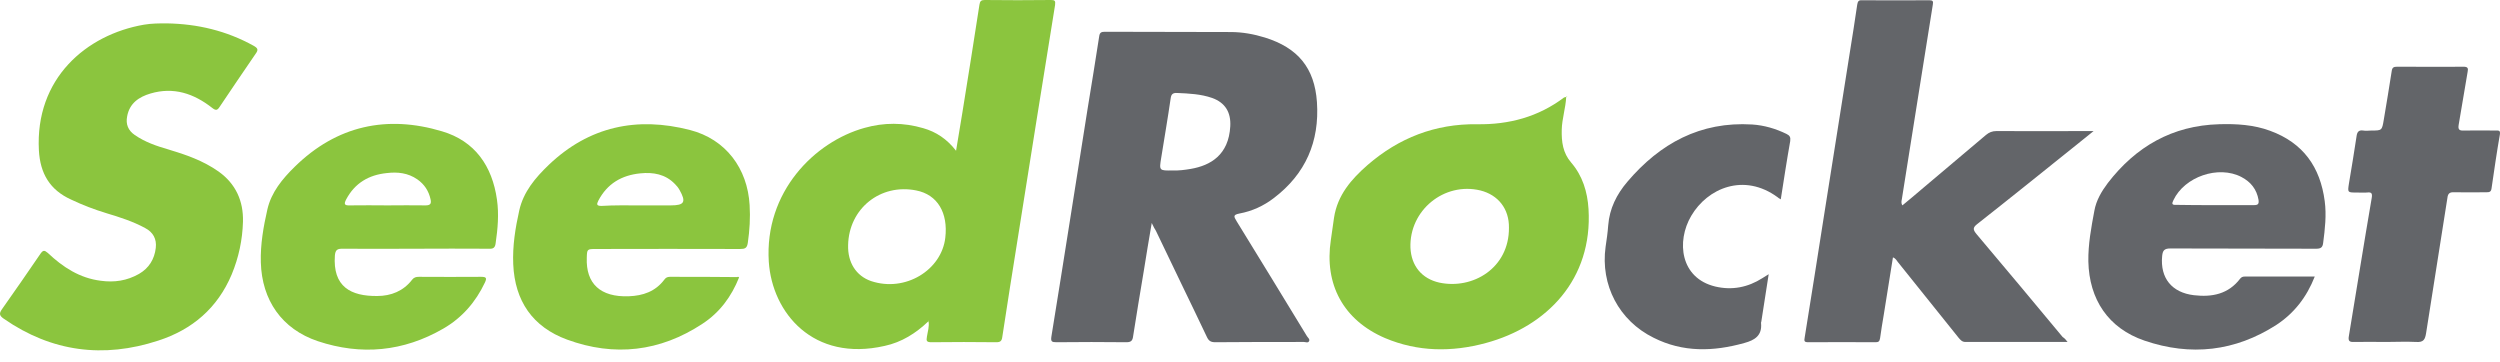 <svg width="200" height="29" viewBox="0 0 200 29" fill="none" xmlns="http://www.w3.org/2000/svg">
    <path d="M92.139 17.839C91.908 19.204 91.698 20.423 91.509 21.642C91.215 23.407 90.921 25.151 90.647 26.916C90.605 27.231 90.5 27.378 90.122 27.378C88.252 27.357 86.382 27.357 84.512 27.378C84.134 27.378 84.05 27.315 84.113 26.916C85.1 20.843 86.046 14.75 87.012 8.677C87.328 6.744 87.643 4.811 87.937 2.899C87.979 2.605 88.105 2.542 88.378 2.542C91.74 2.563 95.102 2.542 98.464 2.563C99.388 2.563 100.313 2.731 101.195 3.004C103.822 3.824 105.167 5.421 105.356 8.173C105.566 11.325 104.452 13.909 101.91 15.842C101.09 16.473 100.166 16.893 99.157 17.082C98.611 17.187 98.716 17.334 98.926 17.692C100.817 20.759 102.687 23.827 104.557 26.895C104.641 27.021 104.809 27.147 104.725 27.294C104.641 27.462 104.452 27.357 104.305 27.357C101.952 27.357 99.578 27.357 97.224 27.378C96.867 27.378 96.699 27.273 96.552 26.958C95.207 24.121 93.82 21.306 92.475 18.469C92.37 18.301 92.286 18.154 92.139 17.839ZM93.841 13.636C94.282 13.657 94.787 13.594 95.27 13.51C96.846 13.237 98.296 12.396 98.422 10.106C98.485 8.993 98.023 8.215 96.972 7.837C96.069 7.522 95.123 7.48 94.177 7.438C93.82 7.417 93.694 7.543 93.652 7.879C93.421 9.476 93.148 11.052 92.896 12.628C92.728 13.657 92.728 13.657 93.841 13.636Z" fill="#636569"/>
    <path d="M74.279 25.698C73.27 26.664 72.136 27.378 70.77 27.673C65.055 28.975 61.777 25.025 61.504 20.949C61.146 15.36 65.16 11.346 69.152 10.233C70.707 9.792 72.283 9.792 73.859 10.254C74.888 10.548 75.75 11.115 76.485 12.061C76.674 10.968 76.821 9.981 76.989 9.014C77.452 6.135 77.914 3.257 78.355 0.378C78.397 0.084 78.502 0 78.775 0C80.54 0.021 82.305 0.021 84.07 0C84.385 0 84.449 0.063 84.406 0.399C83.398 6.619 82.41 12.838 81.423 19.058C81.003 21.684 80.582 24.332 80.183 26.958C80.141 27.294 80.015 27.378 79.7 27.378C77.977 27.357 76.233 27.357 74.51 27.378C74.132 27.378 74.09 27.273 74.153 26.937C74.216 26.517 74.363 26.097 74.279 25.698C74.3 25.677 74.3 25.655 74.321 25.655C74.3 25.655 74.3 25.655 74.3 25.655C74.279 25.655 74.279 25.677 74.279 25.698ZM67.849 19.604C67.807 20.991 68.48 22.062 69.677 22.483C72.43 23.407 75.329 21.6 75.624 19.016C75.855 17.041 75.014 15.57 73.291 15.234C70.434 14.666 67.912 16.683 67.849 19.604Z" fill="#8BC53E"/>
    <path d="M165.407 27.357C162.613 27.357 159.923 27.357 157.234 27.357C156.961 27.357 156.835 27.189 156.688 27.021C155.07 25.004 153.452 22.987 151.834 20.97C151.729 20.843 151.666 20.675 151.435 20.591C151.182 22.125 150.951 23.659 150.699 25.193C150.594 25.823 150.489 26.433 150.405 27.063C150.363 27.315 150.279 27.378 150.048 27.378C148.241 27.378 146.434 27.357 144.648 27.378C144.312 27.378 144.333 27.252 144.375 27C144.9 23.722 145.425 20.444 145.93 17.188C146.602 12.901 147.295 8.615 147.968 4.307C148.178 3.004 148.388 1.681 148.577 0.378C148.619 0.126 148.682 -0 148.955 0.021C150.762 0.042 152.569 0.021 154.355 0.021C154.628 0.021 154.67 0.105 154.628 0.357C153.998 4.349 153.347 8.341 152.716 12.355C152.527 13.552 152.338 14.729 152.149 15.927C152.128 16.074 152.065 16.221 152.191 16.431C152.716 15.99 153.242 15.57 153.746 15.128C155.448 13.678 157.171 12.25 158.873 10.8C159.125 10.59 159.377 10.485 159.713 10.485C162.109 10.506 164.504 10.485 166.899 10.485C167.046 10.485 167.193 10.485 167.488 10.485C166.836 11.01 166.29 11.451 165.765 11.871C163.243 13.889 160.722 15.927 158.179 17.923C157.801 18.217 157.843 18.385 158.116 18.721C160.428 21.453 162.718 24.205 165.008 26.958C165.176 27.063 165.26 27.168 165.407 27.357Z" fill="#636569"/>
    <path d="M13.345 1.87C15.803 1.912 18.114 2.458 20.279 3.656C20.615 3.845 20.699 3.971 20.447 4.307C19.48 5.715 18.514 7.144 17.568 8.552C17.379 8.846 17.253 8.846 16.98 8.636C15.509 7.48 13.891 6.934 12.042 7.48C11.117 7.753 10.361 8.258 10.172 9.308C10.046 9.939 10.256 10.443 10.781 10.8C11.601 11.367 12.525 11.683 13.471 11.956C14.879 12.376 16.265 12.859 17.484 13.721C18.871 14.708 19.48 16.095 19.438 17.734C19.396 19.184 19.102 20.592 18.535 21.957C17.4 24.647 15.383 26.37 12.651 27.252C8.281 28.681 4.142 28.156 0.317 25.508C-0.082 25.235 -0.082 25.067 0.191 24.689C1.221 23.239 2.229 21.768 3.238 20.297C3.448 20.003 3.553 20.003 3.826 20.235C5.024 21.369 6.369 22.252 8.071 22.462C9.142 22.609 10.151 22.462 11.117 21.915C11.916 21.453 12.357 20.739 12.462 19.835C12.546 19.121 12.252 18.575 11.601 18.238C10.634 17.713 9.584 17.377 8.533 17.062C7.566 16.767 6.621 16.41 5.696 15.969C3.973 15.192 3.217 13.868 3.112 12.04C2.797 6.283 6.894 2.774 11.517 1.975C12.126 1.87 12.735 1.87 13.345 1.87Z" fill="#8BC53E"/>
    <path d="M125.296 7.754C125.254 8.636 124.96 9.498 124.939 10.38C124.918 11.347 125.023 12.229 125.695 13.007C126.599 14.057 126.998 15.339 127.082 16.726C127.418 22.336 123.762 26.118 118.867 27.442C116.156 28.177 113.425 28.156 110.798 27.043C107.478 25.614 105.923 22.756 106.47 19.184C106.554 18.596 106.638 18.008 106.722 17.419C106.995 15.612 108.109 14.331 109.411 13.196C111.912 11.032 114.811 9.897 118.152 9.939C120.716 9.981 123.069 9.351 125.128 7.796C125.191 7.775 125.254 7.775 125.296 7.754C125.296 7.754 125.317 7.754 125.296 7.754ZM120.716 18.218C120.737 16.705 119.854 15.591 118.425 15.234C115.526 14.541 112.731 16.831 112.836 19.815C112.899 21.265 113.74 22.294 115.147 22.609C117.816 23.177 120.737 21.454 120.716 18.218Z" fill="#8BC53E"/>
    <path d="M33.18 19.898C31.247 19.898 29.293 19.919 27.36 19.898C26.96 19.898 26.834 20.024 26.792 20.423C26.603 22.945 28.074 23.701 30.175 23.68C31.289 23.68 32.276 23.281 32.97 22.377C33.117 22.188 33.285 22.146 33.516 22.146C35.176 22.146 36.836 22.167 38.496 22.146C38.916 22.146 38.958 22.251 38.79 22.608C38.055 24.163 36.962 25.424 35.47 26.286C32.276 28.135 28.893 28.45 25.427 27.294C22.548 26.328 20.951 24.016 20.867 20.991C20.825 19.541 21.077 18.133 21.392 16.746C21.707 15.38 22.59 14.309 23.577 13.342C26.939 10.043 30.953 9.182 35.365 10.506C37.992 11.283 39.378 13.279 39.757 15.969C39.925 17.145 39.82 18.301 39.651 19.457C39.609 19.814 39.462 19.919 39.126 19.898C37.13 19.877 35.155 19.898 33.18 19.898ZM30.995 16.431C32.003 16.431 33.033 16.41 34.041 16.431C34.441 16.431 34.525 16.284 34.441 15.927C34.294 15.275 33.957 14.75 33.39 14.351C32.633 13.826 31.793 13.742 30.932 13.847C29.503 13.994 28.389 14.645 27.696 15.948C27.486 16.347 27.57 16.452 28.011 16.431C28.998 16.41 30.007 16.431 30.995 16.431Z" fill="#8BC53E"/>
    <path d="M185.18 22.125C184.528 23.785 183.52 25.067 182.112 25.991C178.813 28.113 175.262 28.513 171.564 27.252C168.665 26.264 167.131 23.953 167.068 20.906C167.047 19.541 167.299 18.196 167.551 16.851C167.698 16.032 168.118 15.317 168.623 14.645C170.871 11.724 173.791 10.043 177.532 9.938C178.918 9.896 180.305 9.98 181.608 10.463C184.255 11.43 185.621 13.363 185.978 16.095C186.125 17.208 185.999 18.322 185.852 19.436C185.81 19.814 185.642 19.898 185.285 19.898C181.398 19.877 177.511 19.898 173.623 19.877C173.119 19.877 173.014 20.066 172.972 20.486C172.804 22.251 173.749 23.407 175.514 23.617C176.964 23.785 178.267 23.533 179.212 22.293C179.318 22.167 179.423 22.125 179.57 22.125C181.44 22.125 183.268 22.125 185.18 22.125ZM177.216 16.41C178.246 16.41 179.276 16.41 180.305 16.41C180.641 16.41 180.725 16.326 180.683 15.99C180.536 15.149 180.074 14.561 179.318 14.162C177.468 13.195 174.758 14.141 173.875 16.011C173.728 16.305 173.749 16.41 174.107 16.389C175.157 16.41 176.187 16.41 177.216 16.41Z" fill="#636569"/>
    <path d="M59.129 22.188C58.52 23.722 57.575 25.004 56.188 25.907C52.805 28.135 49.149 28.555 45.367 27.168C42.614 26.16 41.185 24.079 41.059 21.138C40.996 19.667 41.227 18.238 41.542 16.83C41.879 15.339 42.824 14.225 43.896 13.195C47.132 10.107 50.956 9.308 55.2 10.401C58.058 11.136 59.802 13.469 59.97 16.41C60.033 17.419 59.97 18.427 59.823 19.436C59.76 19.856 59.592 19.919 59.214 19.919C55.368 19.898 51.523 19.919 47.657 19.919C46.964 19.919 46.964 19.94 46.943 20.613C46.858 22.693 48.035 23.785 50.304 23.701C51.439 23.659 52.427 23.323 53.141 22.378C53.246 22.23 53.372 22.146 53.582 22.146C55.389 22.146 57.196 22.146 58.982 22.167C59.045 22.125 59.066 22.146 59.129 22.188ZM51.145 16.431C51.985 16.431 52.826 16.431 53.666 16.431C54.759 16.431 54.906 16.158 54.36 15.191C54.255 15.002 54.129 14.855 53.981 14.708C53.225 13.931 52.258 13.763 51.229 13.868C49.737 14.015 48.581 14.687 47.867 16.053C47.72 16.347 47.72 16.473 48.119 16.473C49.128 16.41 50.136 16.431 51.145 16.431Z" fill="#8BC53E"/>
    <path d="M190.874 27.357C190.013 27.357 189.151 27.336 188.311 27.357C187.911 27.378 187.848 27.231 187.911 26.874C188.521 23.197 189.109 19.499 189.74 15.822C189.803 15.444 189.697 15.36 189.361 15.402C189.088 15.423 188.794 15.402 188.521 15.402C187.806 15.402 187.806 15.402 187.911 14.708C188.122 13.447 188.332 12.187 188.521 10.926C188.563 10.59 188.668 10.38 189.067 10.443C189.277 10.485 189.487 10.443 189.698 10.443C190.559 10.443 190.559 10.443 190.706 9.56C190.916 8.258 191.147 6.976 191.336 5.694C191.378 5.4 191.484 5.337 191.778 5.337C193.543 5.337 195.308 5.358 197.073 5.337C197.43 5.337 197.472 5.463 197.409 5.757C197.157 7.165 196.947 8.573 196.694 9.981C196.631 10.359 196.736 10.464 197.115 10.443C197.976 10.422 198.838 10.443 199.678 10.443C199.888 10.443 200.035 10.422 199.993 10.737C199.741 12.187 199.531 13.637 199.321 15.086C199.279 15.381 199.111 15.381 198.88 15.381C198.039 15.381 197.199 15.402 196.358 15.381C195.98 15.36 195.833 15.465 195.791 15.843C195.224 19.457 194.656 23.05 194.089 26.643C194.005 27.147 193.9 27.399 193.291 27.357C192.492 27.315 191.694 27.357 190.874 27.357Z" fill="#636569"/>
    <path d="M142.462 15.948C142.315 15.864 142.252 15.822 142.21 15.78C139.52 13.805 136.6 15.044 135.297 17.271C134.099 19.31 134.414 22.251 137.23 22.924C138.575 23.239 139.835 22.987 140.991 22.251C141.138 22.167 141.285 22.062 141.495 21.936C141.285 23.239 141.096 24.479 140.907 25.718C140.907 25.76 140.865 25.823 140.886 25.865C140.97 26.832 140.403 27.21 139.541 27.441C137.062 28.135 134.625 28.198 132.292 27.021C129.519 25.655 128.027 22.798 128.447 19.751C128.531 19.184 128.615 18.616 128.657 18.028C128.762 16.683 129.33 15.549 130.191 14.54C132.797 11.472 136.032 9.707 140.172 9.959C141.138 10.022 142.063 10.296 142.924 10.716C143.176 10.842 143.26 10.968 143.218 11.283C142.945 12.817 142.714 14.351 142.462 15.948Z" fill="#636569"/>
    <path d="M125.317 7.753C125.338 7.732 125.338 7.711 125.359 7.69C125.38 7.753 125.38 7.774 125.317 7.753C125.317 7.753 125.296 7.753 125.317 7.753Z" fill="#8BC53E"/>
</svg>
